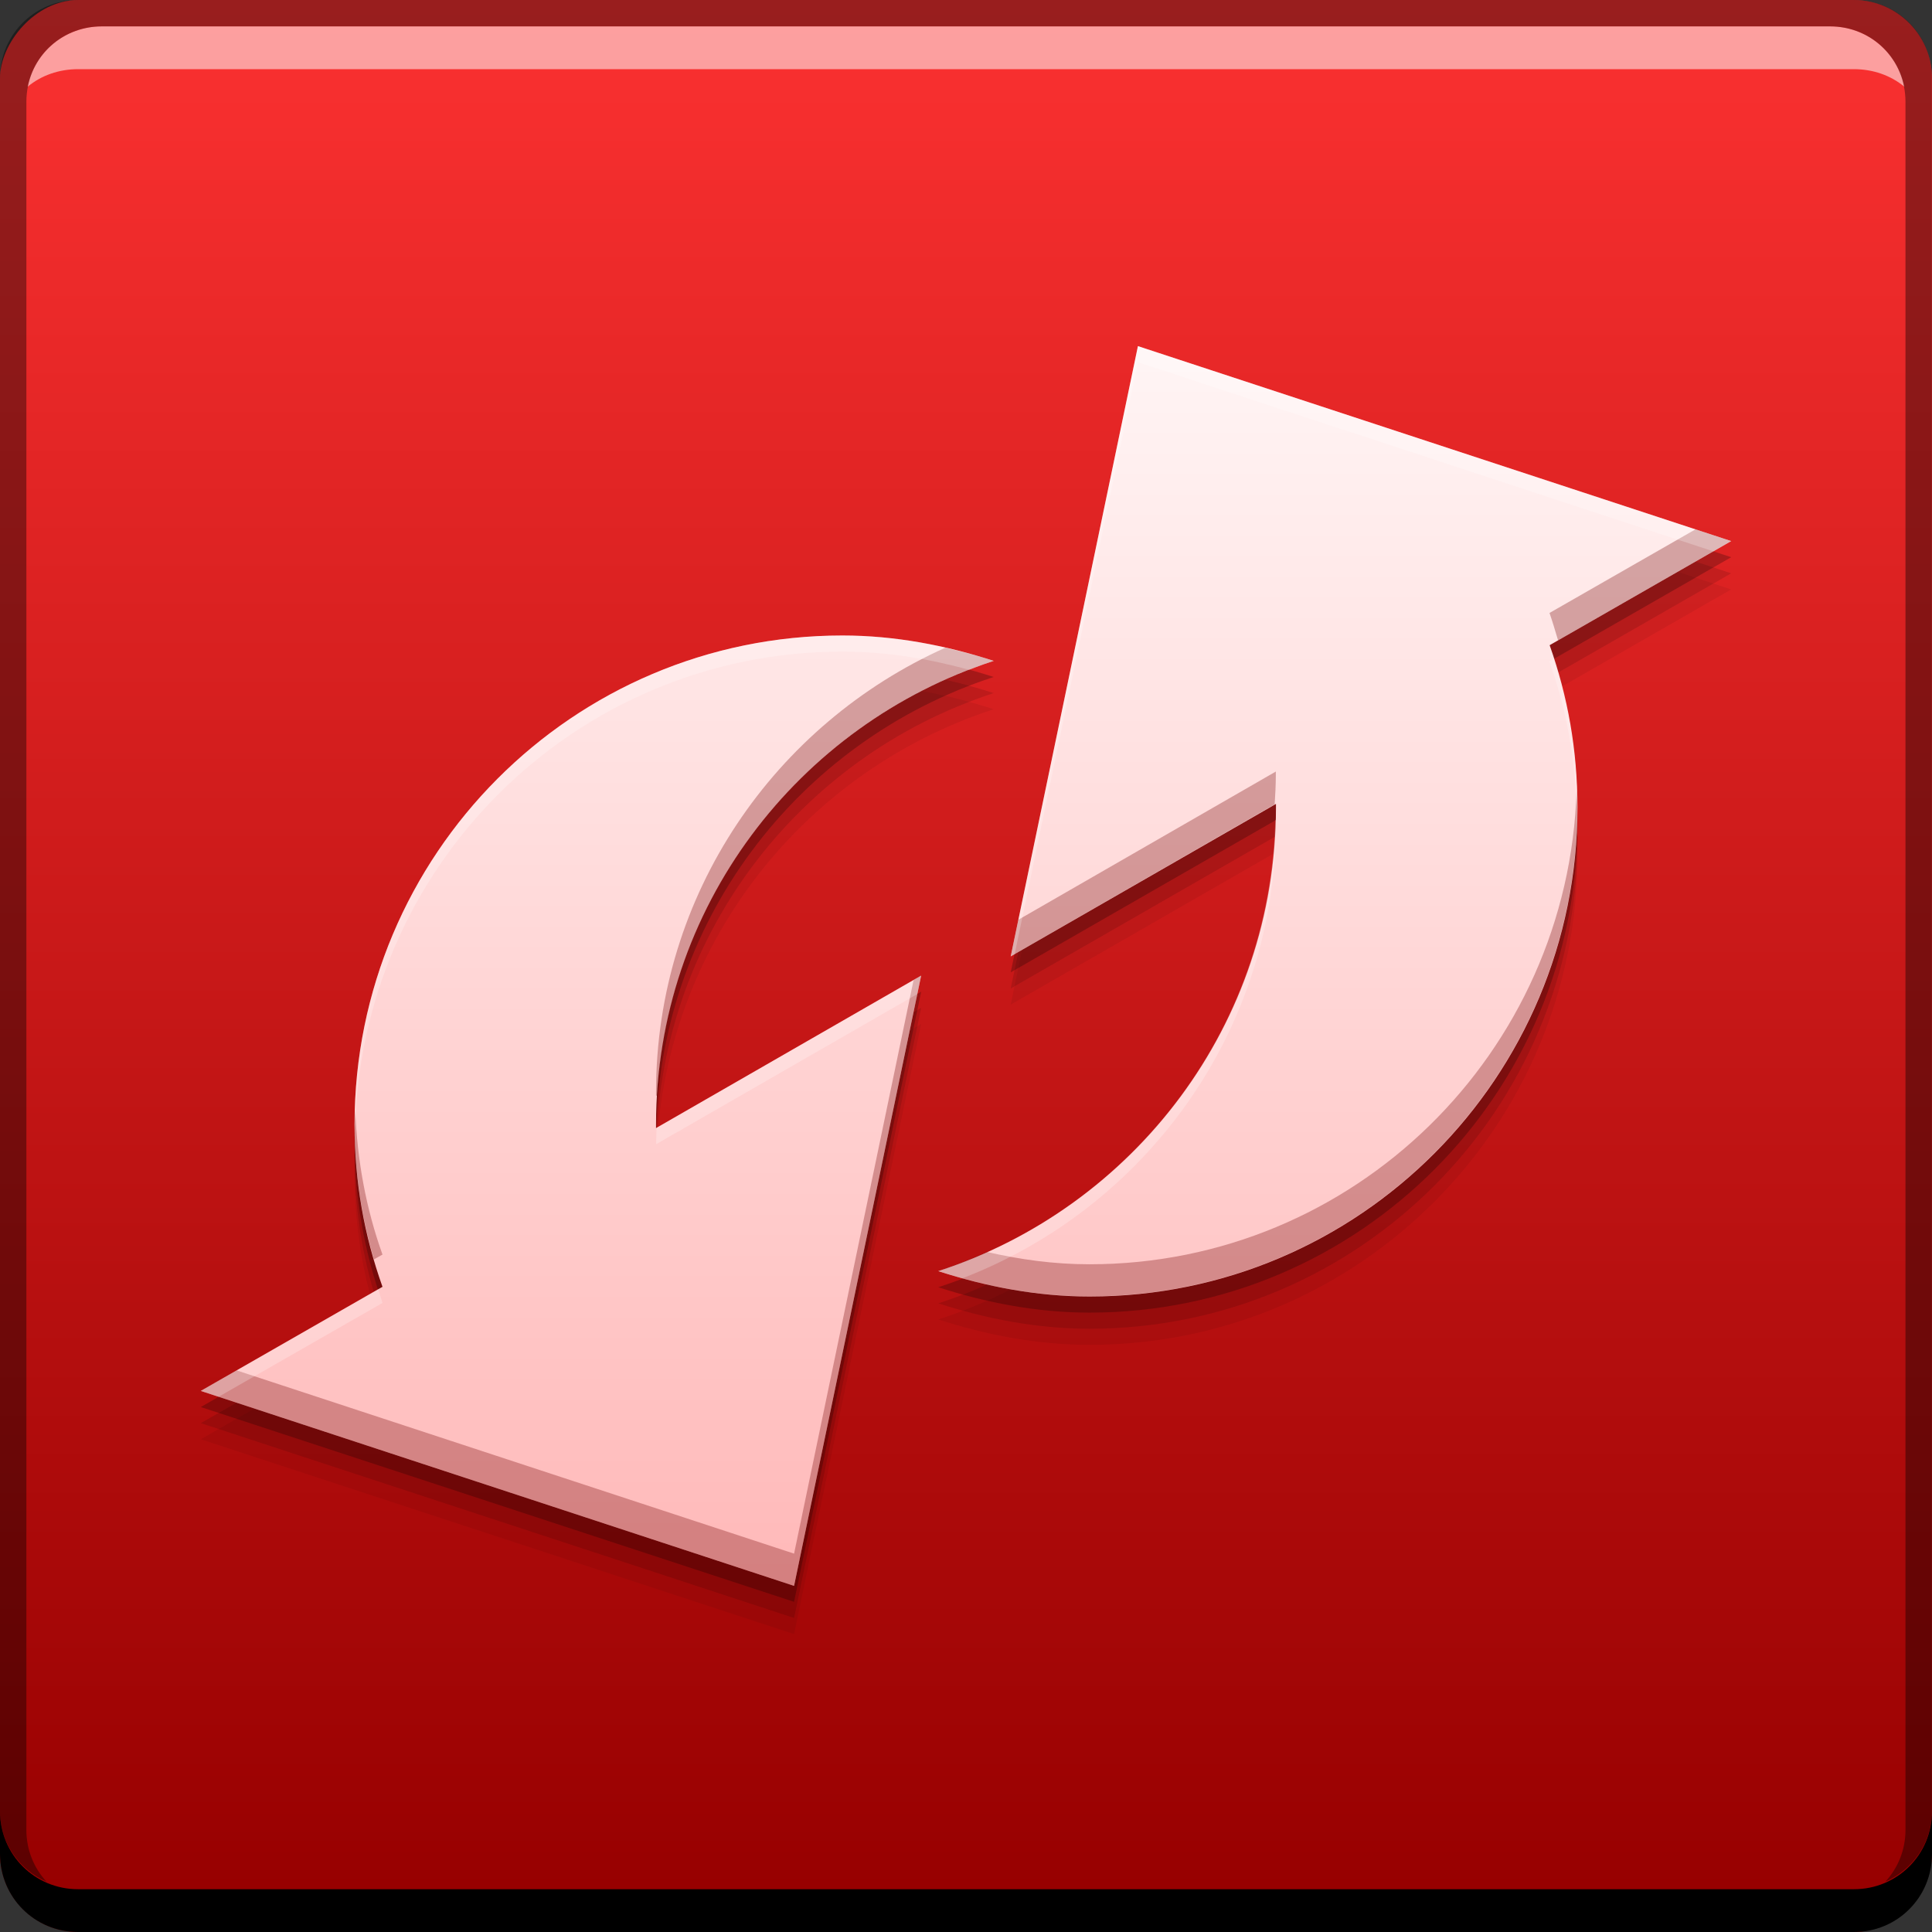 <?xml version="1.0" encoding="UTF-8" standalone="no"?>
<svg
   xmlns:dc="http://purl.org/dc/elements/1.1/"
   xmlns:cc="http://creativecommons.org/ns#"
   xmlns:rdf="http://www.w3.org/1999/02/22-rdf-syntax-ns#"
   xmlns:svg="http://www.w3.org/2000/svg"
   xmlns="http://www.w3.org/2000/svg"
   xmlns:xlink="http://www.w3.org/1999/xlink"
   xmlns:sodipodi="http://sodipodi.sourceforge.net/DTD/sodipodi-0.dtd"
   xmlns:inkscape="http://www.inkscape.org/namespaces/inkscape"
   width="48"
   viewBox="0 0 13.547 13.547"
   height="48"
   id="svg2"
   version="1.1"
   inkscape:version="0.48+devel r"
   sodipodi:docname="chrome-iggpfpnahkgpnindfkdncknoldgnccdg-Default.svg">
  <rect x="0" y="0" width="13.547" height="13.547" fill="#333333" stroke="none"/>
  <sodipodi:namedview
     pagecolor="#ffffff"
     bordercolor="#666666"
     borderopacity="1"
     objecttolerance="10"
     gridtolerance="10"
     guidetolerance="10"
     inkscape:pageopacity="0"
     inkscape:pageshadow="2"
     inkscape:window-width="1366"
     inkscape:window-height="666"
     id="namedview18"
     showgrid="false"
     inkscape:zoom="9.9869792"
     inkscape:cx="29.464807"
     inkscape:cy="20.816349"
     inkscape:window-x="-2"
     inkscape:window-y="25"
     inkscape:window-maximized="1"
     inkscape:current-layer="svg2" />
  <defs
     id="defs4">
    <linearGradient
       inkscape:collect="always"
       id="linearGradient4291">
      <stop
         style="stop-color:#ffb9b9;stop-opacity:1"
         offset="0"
         id="stop4293" />
      <stop
         style="stop-color:#fff5f5;stop-opacity:1"
         offset="1"
         id="stop4295" />
    </linearGradient>
    <linearGradient
       gradientUnits="userSpaceOnUse"
       y2="-1004.343"
       x2="21.567"
       y1="-1052.354"
       x1="21.567"
       id="linearGradient1427"
       xlink:href="#linearGradient4116"
       inkscape:collect="always"
       gradientTransform="matrix(0.282,0,0,0.282,0,283.453)" />
    <linearGradient
       gradientTransform="matrix(0.292,0,0,0.292,-0.236,-293.514)"
       gradientUnits="userSpaceOnUse"
       y2="1013.362"
       x2="25.875"
       y1="1042.987"
       x1="25.875"
       id="linearGradient819"
       xlink:href="#linearGradient4291"
       inkscape:collect="always" />
    <linearGradient
       id="linearGradient4116"
       inkscape:collect="always">
      <stop
         id="stop4118"
         offset="0"
         style="stop-color:#970000;stop-opacity:1" />
      <stop
         id="stop4120"
         offset="1"
         style="stop-color:#fd3232;stop-opacity:1" />
    </linearGradient>
  </defs>
  <rect
     style="fill:url(#linearGradient1427);fill-opacity:1.0;stroke:none"
     id="rect2991-1"
     width="13.547"
     height="13.547"
     x="-2.424486e-08"
     y="-13.547"
     ry="0.549"
     transform="scale(1,-1)" />
  <path
     inkscape:connector-curvature="0"
     id="path4057"
     d="m 7.979,2.766 4.16,1.367 -1.273,0.73 c 0.127,0.358 0.195,0.735 0.195,1.138 0,1.891 -1.53,3.429 -3.421,3.429 -0.37,0 -0.727,-0.07 -1.061,-0.178 1.372,-0.446 2.368,-1.73 2.368,-3.251 0,-0.01 8.77e-5,-0.016 0,-0.025 L 7.087,7.044 7.979,2.766 Z M 5.907,4.795 c 0.37,0 0.727,0.07 1.061,0.178 -1.372,0.446 -2.368,1.73 -2.368,3.251 0,0.01 -8.75e-5,0.016 0,0.025 L 6.459,7.18 5.568,11.458 1.408,10.092 2.682,9.362 C 2.554,9.003 2.486,8.626 2.486,8.224 c 6e-7,-1.891 1.53,-3.429 3.421,-3.429 z"
     style="color:#000000;display:inline;overflow:visible;visibility:visible;fill:#000000;fill-opacity:0.059;fill-rule:nonzero;stroke:none;stroke-width:0.2;marker:none;enable-background:accumulate" />
  <path
     style="color:#000000;display:inline;overflow:visible;visibility:visible;fill:#000000;fill-opacity:0.118;fill-rule:nonzero;stroke:none;stroke-width:0.2;marker:none;enable-background:accumulate"
     d="m 7.979,2.653 4.16,1.367 -1.273,0.73 c 0.127,0.358 0.195,0.735 0.195,1.138 0,1.891 -1.53,3.429 -3.421,3.429 -0.37,0 -0.727,-0.07 -1.061,-0.178 1.372,-0.446 2.368,-1.73 2.368,-3.251 0,-0.01 8.77e-5,-0.016 0,-0.025 L 7.087,6.931 7.979,2.653 Z M 5.907,4.682 c 0.37,0 0.727,0.07 1.061,0.178 -1.372,0.446 -2.368,1.73 -2.368,3.251 0,0.01 -8.75e-5,0.016 0,0.025 L 6.459,7.067 5.568,11.345 1.408,9.979 2.682,9.249 C 2.554,8.89 2.486,8.513 2.486,8.111 c 6e-7,-1.891 1.53,-3.429 3.421,-3.429 z"
     id="path4055"
     inkscape:connector-curvature="0" />
  <path
     inkscape:connector-curvature="0"
     id="path4051"
     d="m 7.979,2.54 4.16,1.367 -1.273,0.73 c 0.127,0.358 0.195,0.735 0.195,1.138 0,1.891 -1.53,3.429 -3.421,3.429 -0.37,0 -0.727,-0.07 -1.061,-0.178 1.372,-0.446 2.368,-1.73 2.368,-3.251 0,-0.01 8.77e-5,-0.016 0,-0.025 L 7.087,6.818 7.979,2.54 Z M 5.907,4.569 c 0.37,0 0.727,0.07 1.061,0.178 -1.372,0.446 -2.368,1.73 -2.368,3.251 0,0.01 -8.75e-5,0.016 0,0.025 L 6.459,6.954 5.568,11.232 1.408,9.866 2.682,9.136 C 2.554,8.777 2.486,8.4 2.486,7.998 c 6e-7,-1.891 1.53,-3.429 3.421,-3.429 z"
     style="color:#000000;display:inline;overflow:visible;visibility:visible;fill:#000000;fill-opacity:0.235;fill-rule:nonzero;stroke:none;stroke-width:0.2;marker:none;enable-background:accumulate" />
  <path
     inkscape:connector-curvature="0"
     style="fill:#000000;fill-opacity:1;stroke:none"
     d="m 0,12.7 0,0.3 c 0,0.304 0.243,0.547 0.547,0.547 l 12.453,0 c 0.304,0 0.547,-0.243 0.547,-0.547 l 0,-0.3 c 0,0.304 -0.243,0.547 -0.547,0.547 l -12.453,0 C 0.243,13.247 0,13.004 0,12.7 Z"
     id="rect846" />
  <path
     inkscape:connector-curvature="0"
     style="fill:#ffffff;fill-opacity:0.537;stroke:none"
     d="m 0.714,0.185 c -0.259,0 -0.472,0.18 -0.52,0.423 0.095,-0.079 0.219,-0.123 0.353,-0.123 l 12.453,0 c 0.134,0 0.258,0.044 0.353,0.123 -0.049,-0.243 -0.262,-0.423 -0.52,-0.423 l -12.118,0 z"
     id="path7515" />
  <path
     inkscape:connector-curvature="0"
     style="fill:#000000;fill-opacity:0.392;stroke:none"
     d="M 0.547,-1.88294e-7 C 0.243,-1.88294e-7 0,0.243 0,0.547 L 0,12.7 c 0,0.224 0.135,0.409 0.326,0.494 -0.087,-0.094 -0.141,-0.221 -0.141,-0.362 l 0,-12.118 c 0,-0.296 0.233,-0.529 0.529,-0.529 l 12.118,0 c 0.296,0 0.529,0.233 0.529,0.529 l 0,12.118 c 0,0.141 -0.054,0.268 -0.141,0.362 0.191,-0.085 0.326,-0.27 0.326,-0.494 l 0,-12.153 C 13.547,0.243 13.304,-1.88294e-7 13,-1.88294e-7 l -12.453,0 z"
     id="rect4280" />
  <path
     style="color:#000000;display:inline;overflow:visible;visibility:visible;fill:url(#linearGradient819);fill-opacity:1.0;fill-rule:nonzero;stroke:none;stroke-width:0.2;marker:none;enable-background:accumulate"
     d="m 7.979,2.427 4.16,1.367 -1.273,0.73 c 0.127,0.358 0.195,0.735 0.195,1.138 0,1.891 -1.53,3.429 -3.421,3.429 -0.37,0 -0.727,-0.07 -1.061,-0.178 1.372,-0.446 2.368,-1.73 2.368,-3.251 0,-0.01 8.77e-5,-0.016 0,-0.025 L 7.087,6.706 7.979,2.427 Z M 5.907,4.456 c 0.37,0 0.727,0.07 1.061,0.178 -1.372,0.446 -2.368,1.73 -2.368,3.251 0,0.01 -8.75e-5,0.016 0,0.025 L 6.459,6.841 5.568,11.12 1.408,9.753 2.682,9.023 C 2.554,8.664 2.486,8.287 2.486,7.885 c 6e-7,-1.891 1.53,-3.429 3.421,-3.429 z"
     id="path1429"
     inkscape:connector-curvature="0" />
  <path
     style="color:#000000;display:inline;overflow:visible;visibility:visible;fill:#770505;fill-opacity:0.314;fill-rule:nonzero;stroke:none;stroke-width:0.2;marker:none;enable-background:accumulate"
     d="m 11.888,3.712 -1.023,0.586 c 0.022,0.063 0.041,0.128 0.06,0.192 L 12.138,3.794 11.888,3.712 Z M 6.628,4.542 C 5.435,5.077 4.6,6.268 4.6,7.66 c 0,0.01 -8.75e-5,0.016 0,0.025 l 0.008,-0.005 C 4.694,6.25 5.658,5.06 6.968,4.634 6.858,4.598 6.743,4.569 6.628,4.542 Z M 8.946,5.41 7.141,6.449 7.088,6.705 8.938,5.64 c 0.004,-0.068 0.008,-0.136 0.008,-0.205 -8e-7,-0.01 8.69e-5,-0.016 -8e-7,-0.025 z m 2.109,0.129 c -0.055,1.843 -1.56,3.326 -3.416,3.326 -0.247,0 -0.488,-0.033 -0.721,-0.087 -0.111,0.05 -0.223,0.096 -0.34,0.134 0.334,0.109 0.691,0.178 1.061,0.178 1.891,0 3.421,-1.538 3.421,-3.429 0,-0.041 -0.004,-0.082 -0.005,-0.122 z M 6.459,6.841 6.406,6.872 5.568,10.894 1.659,9.609 1.408,9.753 5.568,11.12 6.459,6.841 Z M 2.491,7.781 c -0.001,0.035 -0.005,0.069 -0.005,0.104 0,0.331 0.048,0.645 0.136,0.946 l 0.06,-0.034 C 2.567,8.475 2.504,8.138 2.491,7.781 Z"
     id="path4059"
     inkscape:connector-curvature="0" />
  <path
     style="color:#000000;display:inline;overflow:visible;visibility:visible;fill:#ffffff;fill-opacity:0.235;fill-rule:nonzero;stroke:none;stroke-width:0.2;marker:none;enable-background:accumulate"
     d="M 7.979,2.427 7.088,6.706 7.115,6.69 7.979,2.54 12.014,3.866 12.138,3.794 7.979,2.427 Z M 5.907,4.456 c -1.891,0 -3.421,1.538 -3.421,3.429 0,0.021 0.002,0.041 0.003,0.061 0.028,-1.867 1.544,-3.377 3.418,-3.377 0.308,0 0.606,0.05 0.89,0.128 0.057,-0.022 0.113,-0.045 0.171,-0.063 C 6.635,4.526 6.277,4.456 5.907,4.456 Z m 4.987,0.164 -0.03,0.017 c 0.121,0.34 0.186,0.697 0.192,1.077 2.61e-4,-0.017 0.003,-0.034 0.003,-0.052 -10e-6,-0.367 -0.059,-0.712 -0.165,-1.042 z m -1.949,1.129 -0.003,0.003 C 8.905,7.233 7.923,8.476 6.578,8.913 c 0.056,0.018 0.114,0.034 0.171,0.05 C 8.032,8.469 8.946,7.231 8.946,5.775 c 3e-7,-0.01 8.8e-5,-0.016 3e-7,-0.026 z M 6.459,6.841 4.604,7.909 c -7.62e-4,0.03 -0.003,0.059 -0.003,0.089 0,0.01 -8.75e-5,0.016 0,0.025 L 6.432,6.97 6.459,6.841 Z M 2.652,9.04 1.408,9.753 1.533,9.794 2.682,9.136 c -0.011,-0.032 -0.019,-0.064 -0.03,-0.096 z"
     id="path4064"
     inkscape:connector-curvature="0" />
</svg>
